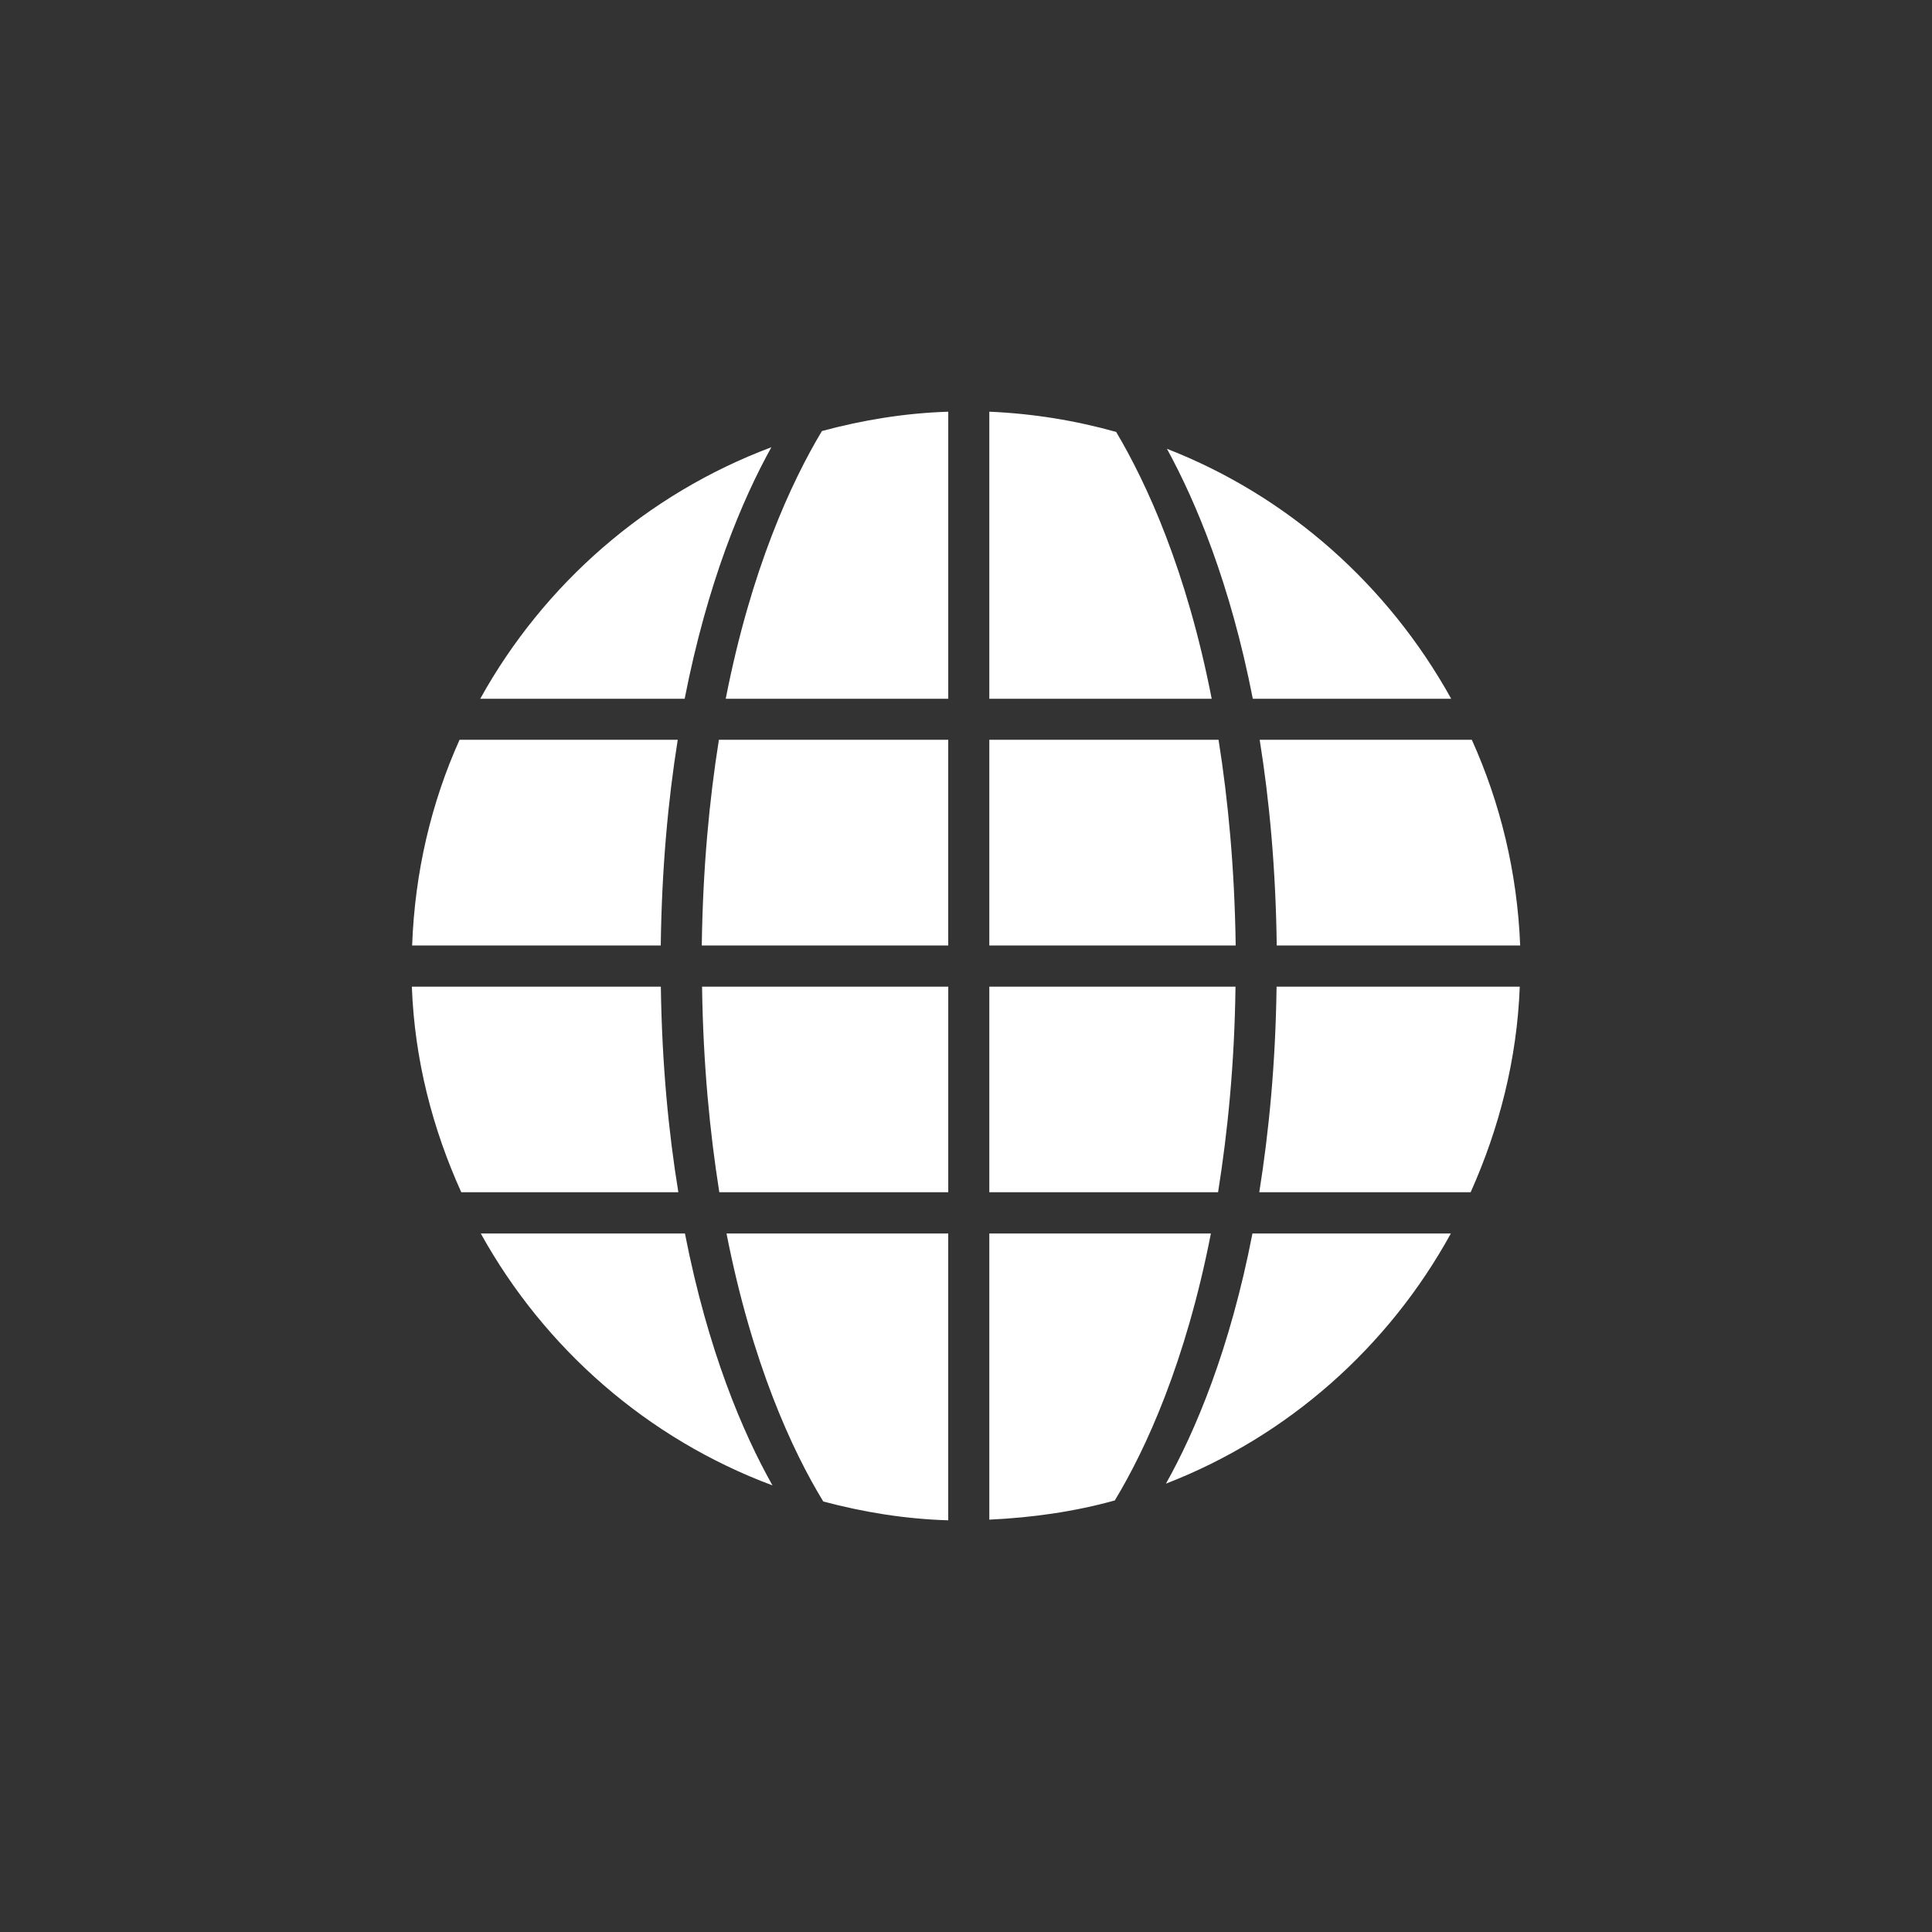 <?xml version="1.0" encoding="utf-8"?>
<!-- Generator: Adobe Illustrator 16.0.0, SVG Export Plug-In . SVG Version: 6.00 Build 0)  -->
<!DOCTYPE svg PUBLIC "-//W3C//DTD SVG 1.1//EN" "http://www.w3.org/Graphics/SVG/1.1/DTD/svg11.dtd">
<svg version="1.1" id="Layer_1" xmlns="http://www.w3.org/2000/svg" xmlns:xlink="http://www.w3.org/1999/xlink" x="0px" y="0px"
	 width="150px" height="150px" viewBox="75 74.985 150 150" enable-background="new 75 74.985 150 150" xml:space="preserve">
<rect x="75" y="74.985" width="150" height="150" fill="#333333" stroke="none"/>
<path fill="#FFFFFF" d="M172.801,132.422h16.471c2.213,4.912,3.531,10.295,3.754,15.97h-18.901
	C174.048,142.396,173.553,137.1,172.801,132.422z M165.601,109.829c9.453,3.681,17.207,10.634,22.069,19.407h-15.403
	C170.524,120.298,167.85,113.941,165.601,109.829L165.601,109.829z M151.81,129.236v-22.287c3.397,0.145,6.691,0.685,9.848,1.57
	c2.391,4.025,5.469,10.743,7.418,20.717H151.81z M130.847,167.551c-0.737-4.673-1.255-9.934-1.339-15.96h19.114v15.96H130.847z
	 M130.815,132.422h17.806v15.97h-19.135C129.57,142.385,130.07,137.107,130.815,132.422z M138.813,108.451
	c3.141-0.846,6.421-1.395,9.809-1.501v22.287h-17.277C133.306,119.207,136.411,112.462,138.813,108.451z M112.286,129.236
	c4.938-8.915,12.938-15.906,22.603-19.527c-2.278,4.107-4.962,10.491-6.732,19.527H112.286z M126.301,148.393h-19.303
	c0.207-5.674,1.476-11.066,3.681-15.97h16.94C126.872,137.107,126.379,142.396,126.301,148.393z M127.667,167.551h-16.854
	c-2.221-4.91-3.628-10.271-3.837-15.96h19.331C126.395,157.617,126.902,162.863,127.667,167.551z M128.179,170.754
	c1.784,9.122,4.51,15.499,6.796,19.556c-9.694-3.613-17.695-10.617-22.647-19.556H128.179z M148.621,170.754v22.267
	c-3.361-0.098-6.594-0.635-9.701-1.46c-2.407-3.938-5.536-10.714-7.513-20.807H148.621z M169.013,170.754
	c-1.957,10.032-5.071,16.781-7.461,20.725c-3.123,0.868-6.387,1.334-9.742,1.491v-22.216H169.013L169.013,170.754z M151.81,151.591
	h19.114c-0.077,6.026-0.608,11.272-1.353,15.96H151.81V151.591z M170.938,148.393H151.81v-15.97h17.798
	C170.351,137.107,170.854,142.385,170.938,148.393z M174.113,151.591h18.881c-0.214,5.681-1.616,11.05-3.813,15.96H172.77
	C173.515,162.863,174.032,157.617,174.113,151.591z M187.643,170.754c-4.84,8.809-12.635,15.75-22.12,19.422
	c2.278-4.065,4.965-10.398,6.717-19.422H187.643z"/>
</svg>

